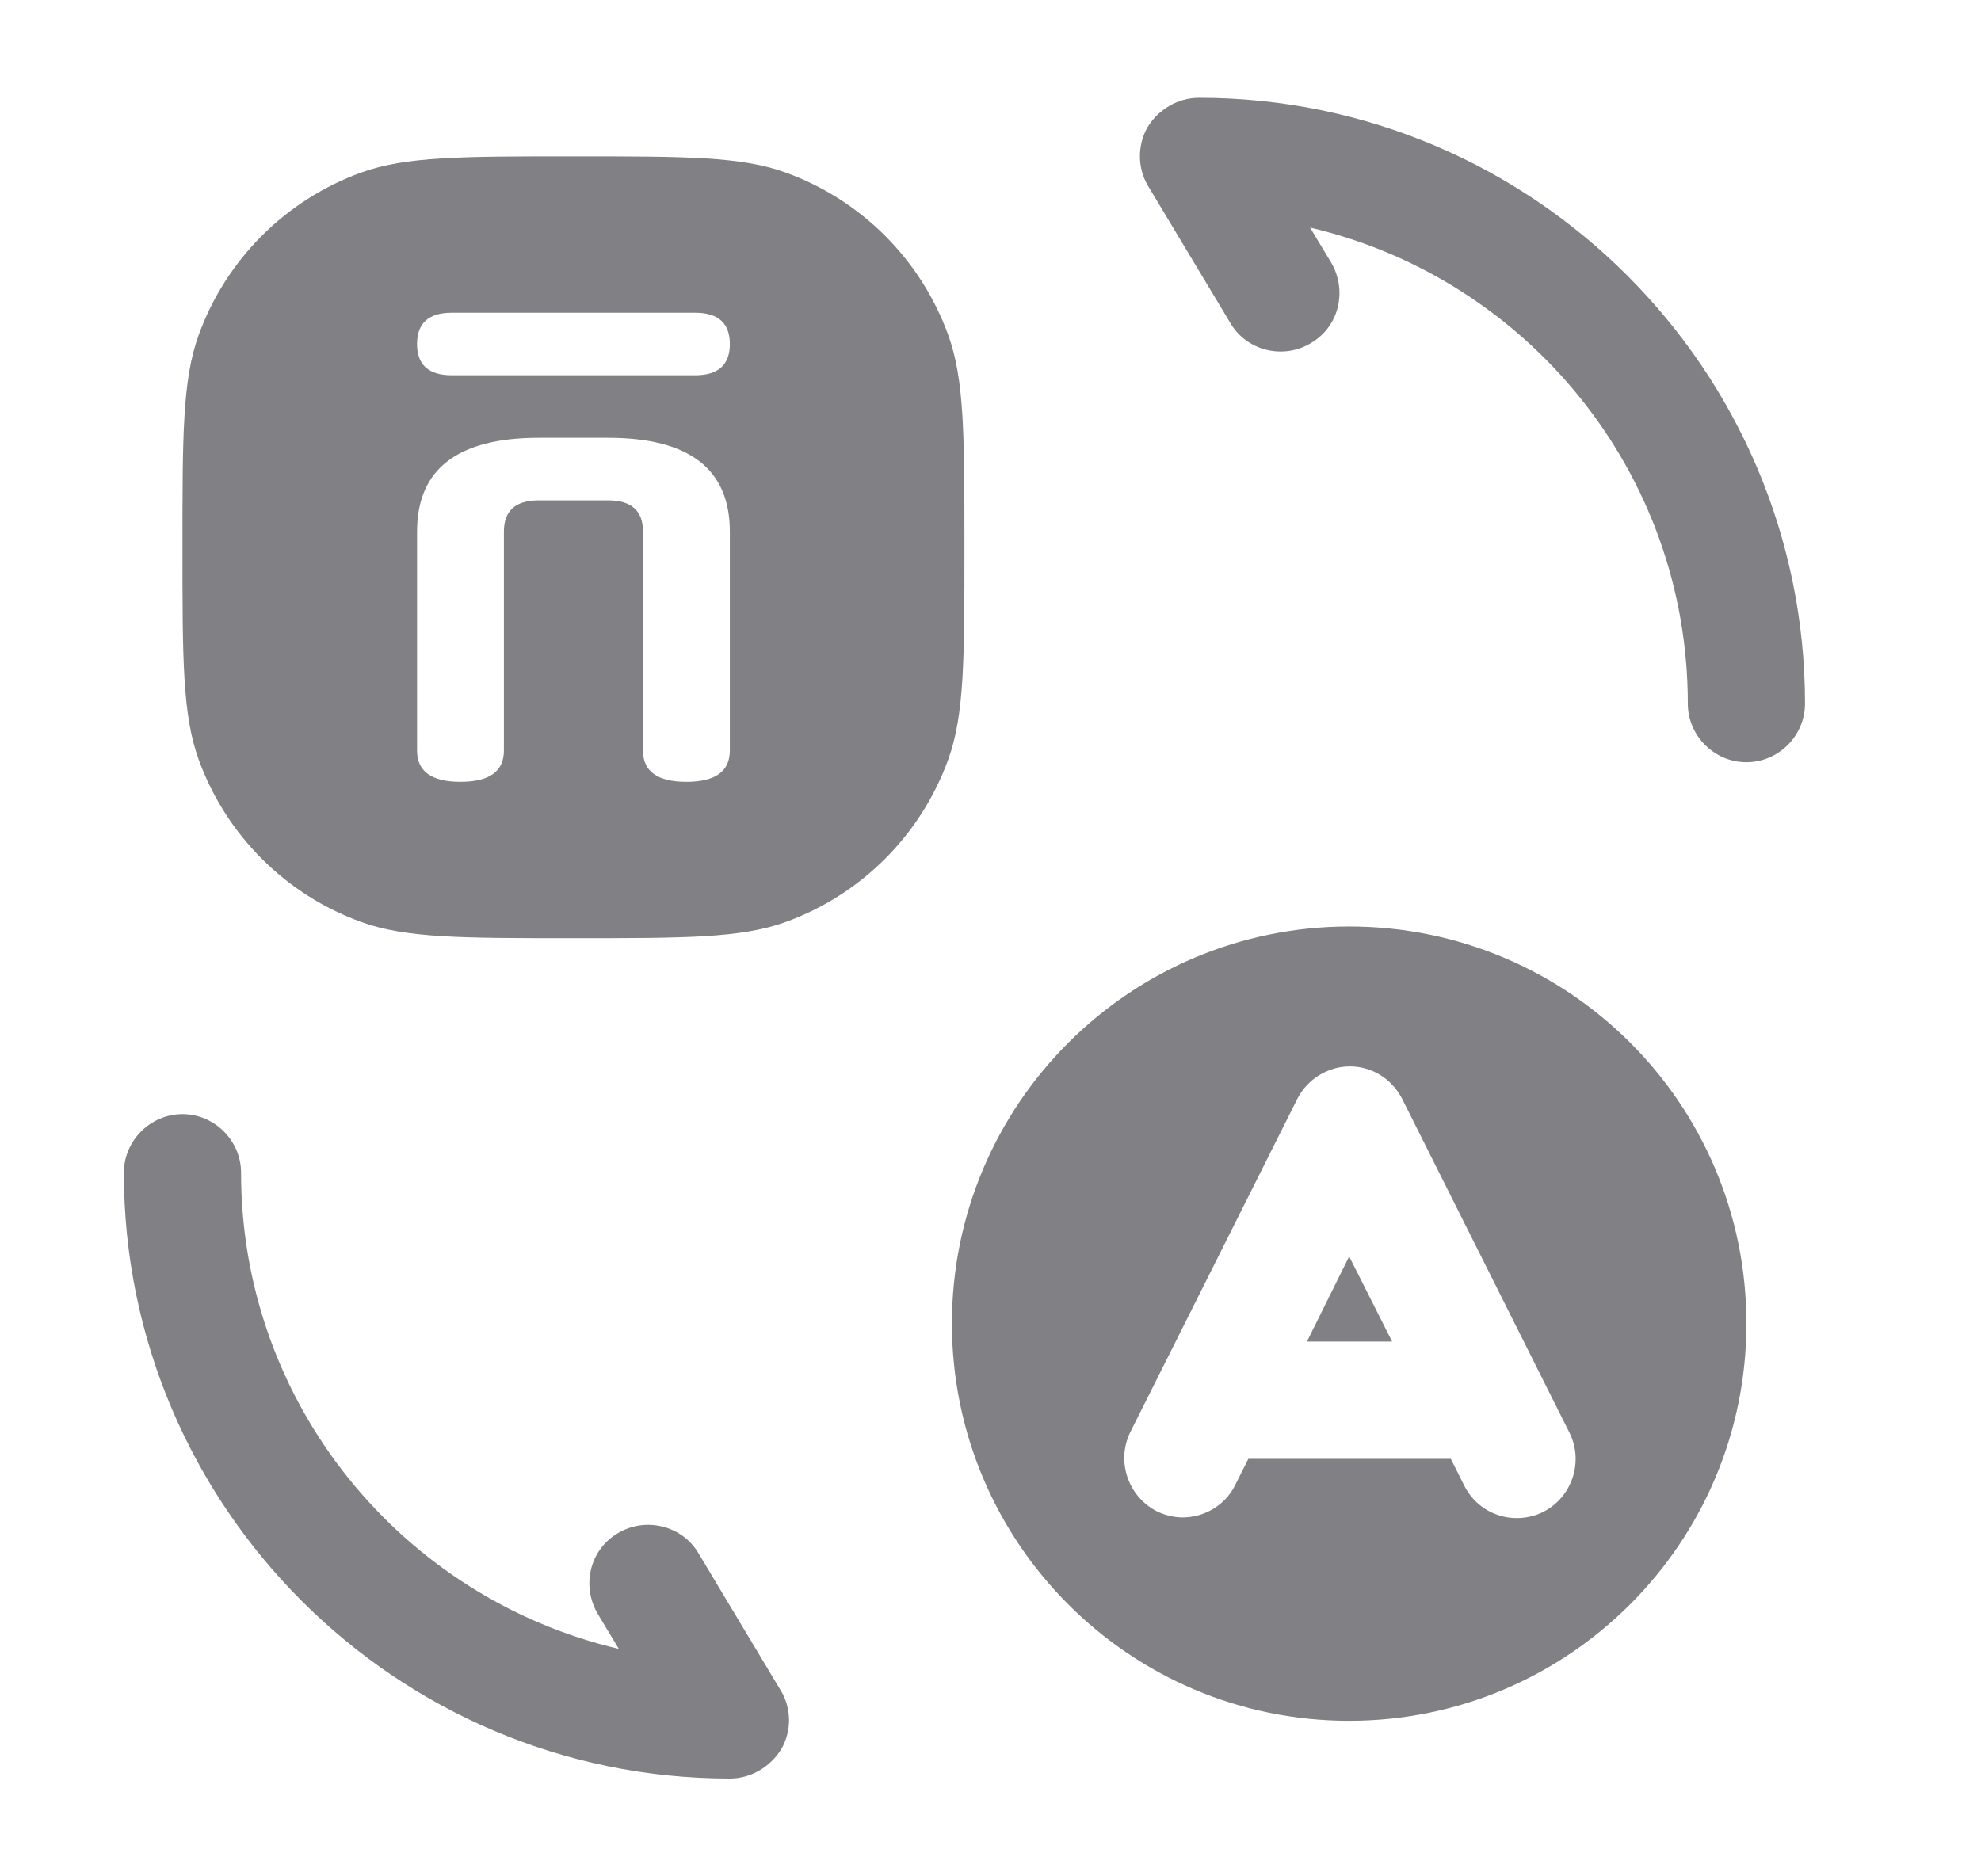 <svg width="19" height="18" viewBox="0 0 19 18" fill="none" xmlns="http://www.w3.org/2000/svg">
<path fill-rule="evenodd" clip-rule="evenodd" d="M1.905 3.215C1.75 3.644 1.75 4.179 1.75 5.25C1.75 6.321 1.75 6.856 1.905 7.285C2.168 8.011 2.739 8.582 3.465 8.845C3.894 9 4.429 9 5.5 9C6.571 9 7.106 9 7.535 8.845C8.261 8.582 8.832 8.011 9.095 7.285C9.25 6.856 9.25 6.321 9.25 5.25C9.25 4.179 9.25 3.644 9.095 3.215C8.832 2.489 8.261 1.918 7.535 1.655C7.106 1.5 6.571 1.5 5.5 1.5C4.429 1.5 3.894 1.5 3.465 1.655C2.739 1.918 2.168 2.489 1.905 3.215ZM4 3.3C4 3.5 4.111 3.6 4.333 3.6H6.667C6.889 3.6 7 3.5 7 3.3C7 3.1 6.889 3 6.667 3H4.333C4.111 3 4 3.1 4 3.3ZM6.167 7.2C6.167 7.4 6.306 7.5 6.583 7.5C6.861 7.5 7 7.4 7 7.2V5.1C7 4.5 6.611 4.2 5.833 4.2H5.167C4.389 4.2 4 4.5 4 5.1V7.2C4 7.4 4.139 7.5 4.417 7.5C4.694 7.5 4.833 7.4 4.833 7.2V5.1C4.833 4.9 4.944 4.8 5.167 4.8H5.833C6.056 4.8 6.167 4.9 6.167 5.1V7.2Z" fill="#808085"/>
<path d="M7 17.062C3.797 17.062 1.188 14.453 1.188 11.25C1.188 10.943 1.442 10.688 1.75 10.688C2.058 10.688 2.312 10.943 2.312 11.25C2.312 13.47 3.857 15.33 5.935 15.818L5.732 15.48C5.575 15.21 5.657 14.865 5.928 14.707C6.19 14.55 6.543 14.633 6.7 14.902L7.487 16.215C7.593 16.387 7.593 16.605 7.495 16.777C7.39 16.95 7.202 17.062 7 17.062Z" fill="#808085"/>
<path d="M16.75 7.312C16.442 7.312 16.188 7.058 16.188 6.75C16.188 4.53 14.643 2.67 12.565 2.183L12.768 2.52C12.925 2.79 12.842 3.135 12.572 3.292C12.31 3.45 11.957 3.368 11.8 3.098L11.012 1.785C10.908 1.613 10.908 1.395 11.005 1.222C11.11 1.05 11.297 0.938 11.5 0.938C14.703 0.938 17.312 3.547 17.312 6.75C17.312 7.058 17.058 7.312 16.75 7.312Z" fill="#808085"/>
<path d="M12.94 8.888C10.84 8.888 9.13 10.59 9.13 12.697C9.13 14.797 10.832 16.508 12.94 16.508C15.04 16.508 16.75 14.805 16.75 12.697C16.75 10.59 15.047 8.888 12.94 8.888ZM14.8 14.505C14.523 14.64 14.185 14.535 14.043 14.25L13.915 13.995H11.973L11.845 14.25C11.748 14.445 11.545 14.557 11.342 14.557C11.26 14.557 11.17 14.535 11.095 14.498C10.818 14.355 10.705 14.018 10.84 13.74L12.445 10.537C12.543 10.35 12.738 10.23 12.947 10.23C13.158 10.23 13.352 10.35 13.45 10.545L15.055 13.748C15.19 14.025 15.078 14.363 14.8 14.505Z" fill="#808085"/>
<path d="M12.535 12.87H13.352L12.94 12.053L12.535 12.87Z" fill="#808085"/>
</svg>
